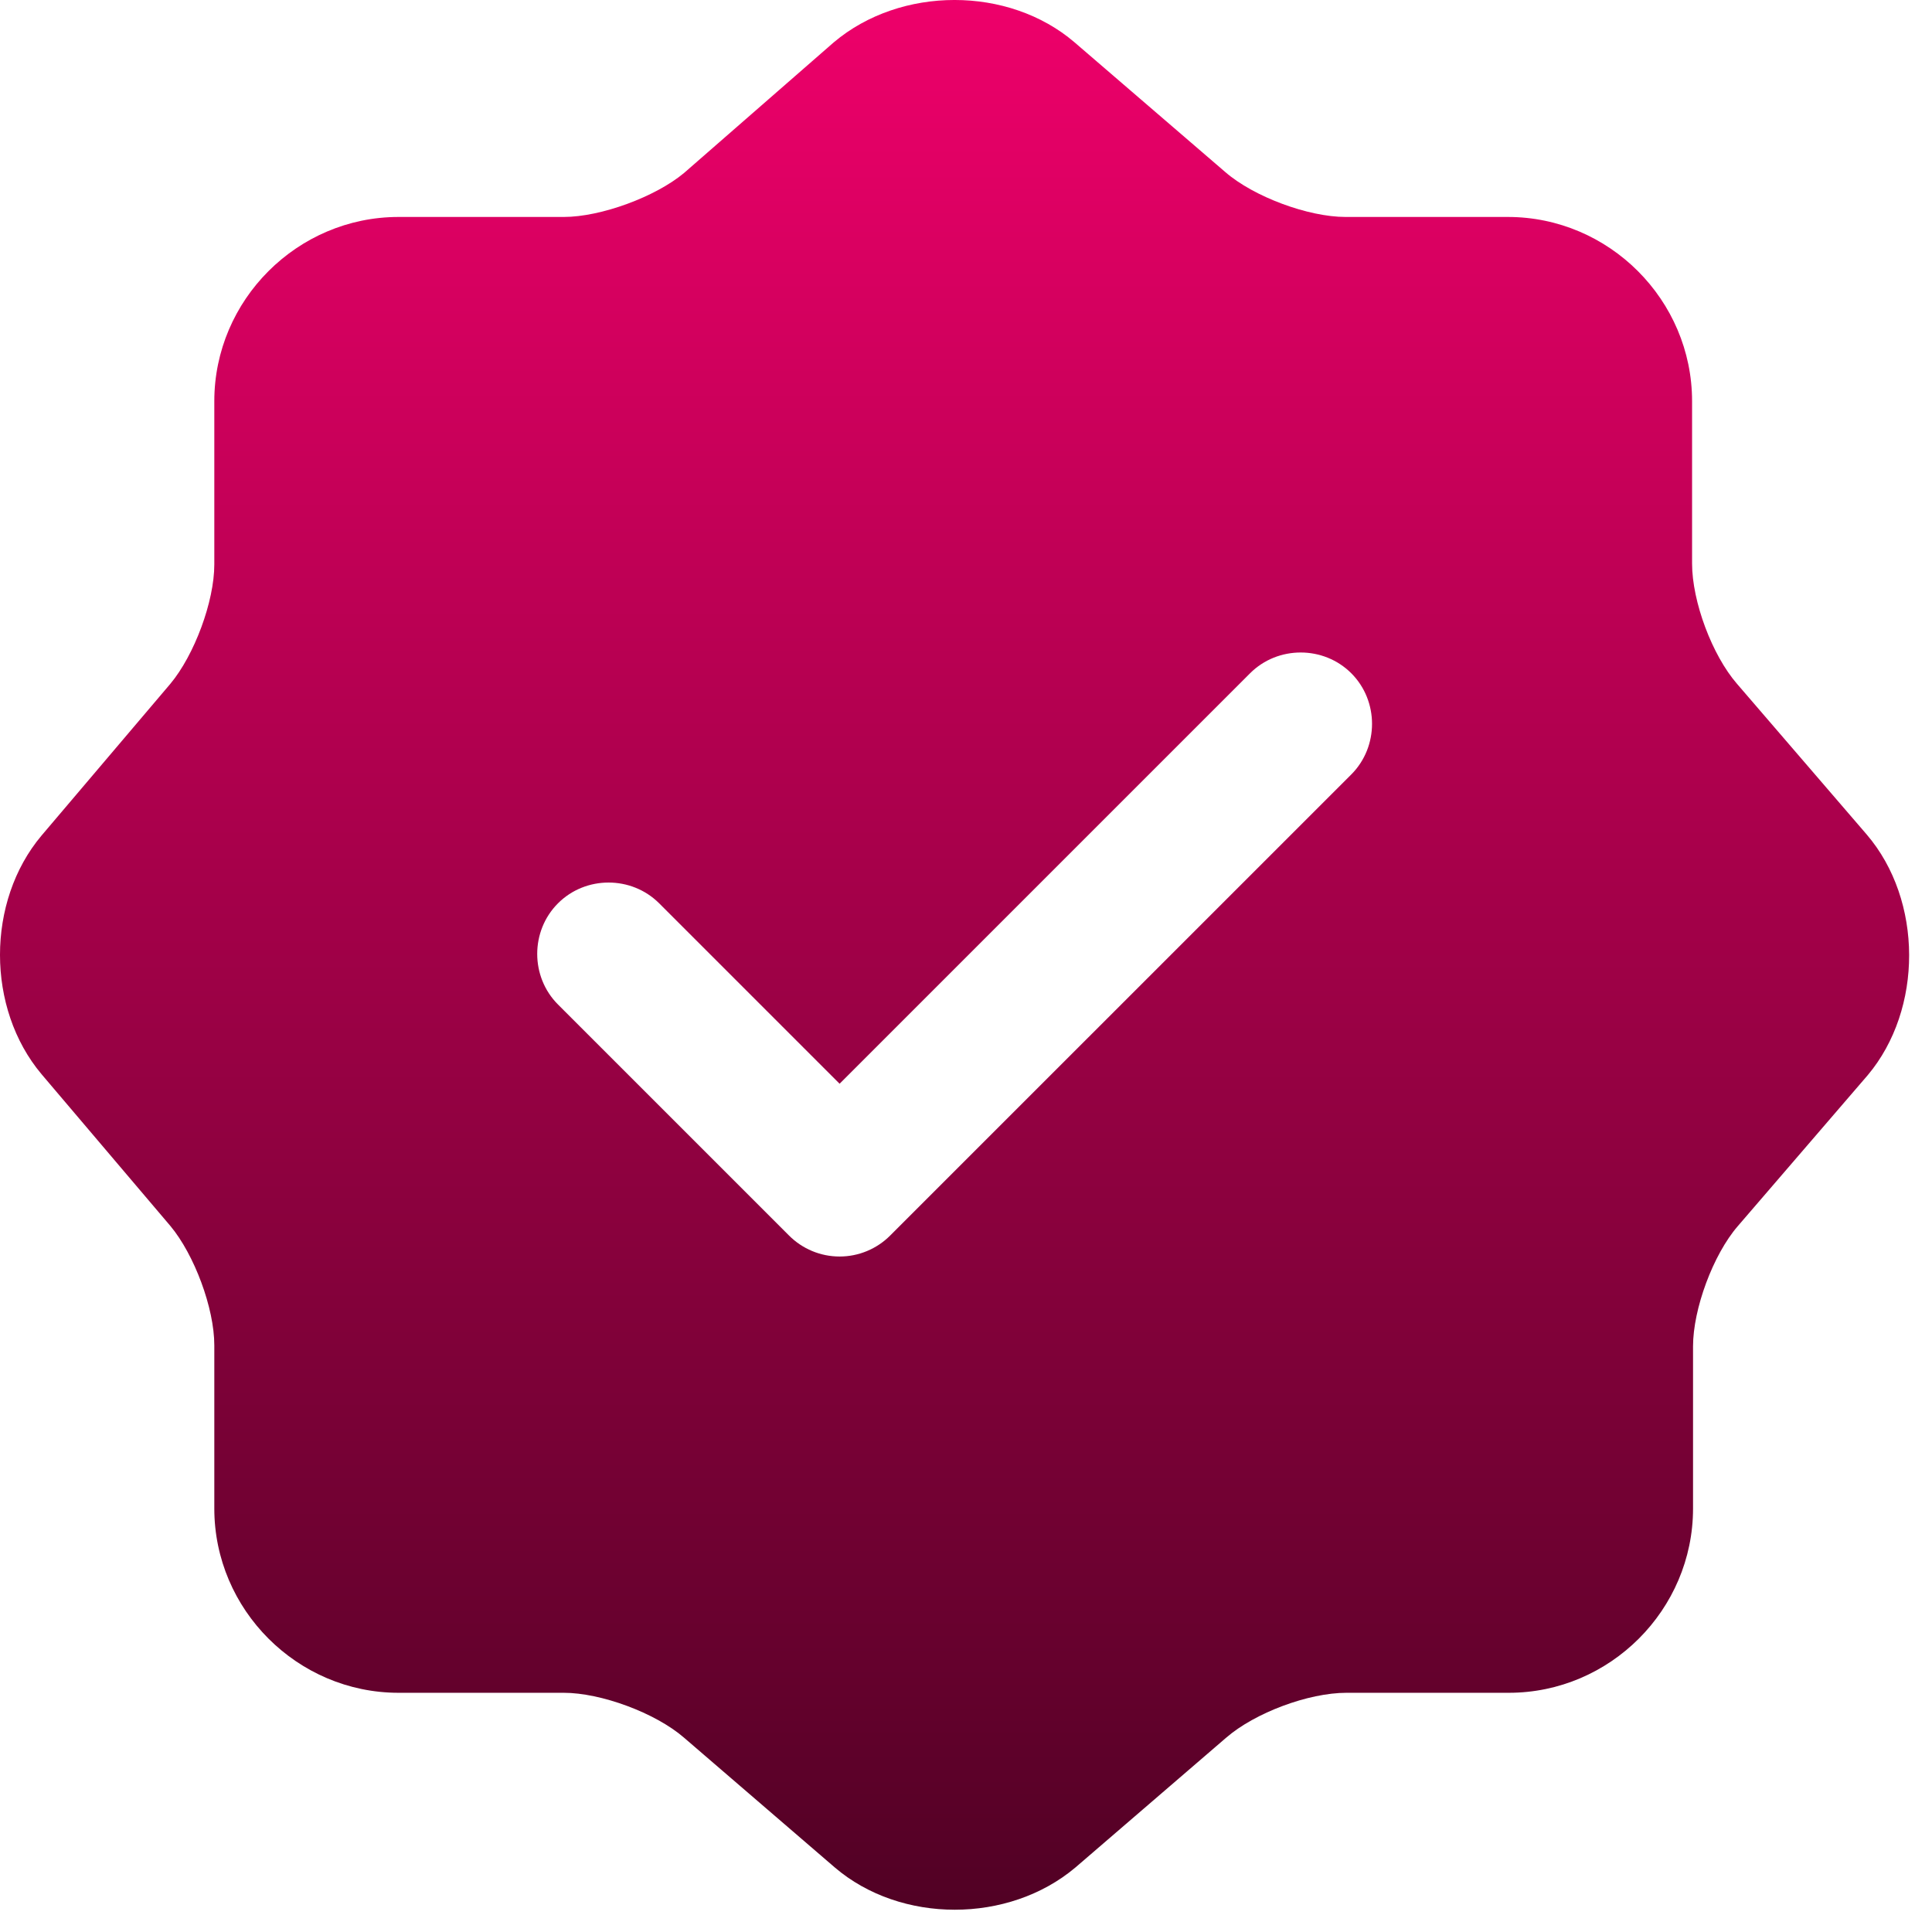 <svg width="54" height="54" viewBox="0 0 54 54" fill="none" xmlns="http://www.w3.org/2000/svg">
<path d="M52.177 23.327L48.548 19.111C47.855 18.311 47.294 16.816 47.294 15.749V11.213C47.294 8.385 44.973 6.064 42.145 6.064H37.608C36.568 6.064 35.047 5.503 34.247 4.809L30.031 1.181C28.19 -0.394 25.175 -0.394 23.307 1.181L19.118 4.836C18.317 5.503 16.796 6.064 15.756 6.064H11.14C8.312 6.064 5.99 8.385 5.99 11.213V15.776C5.99 16.816 5.43 18.311 4.763 19.111L1.161 23.354C-0.387 25.195 -0.387 28.183 1.161 30.024L4.763 34.267C5.43 35.067 5.99 36.561 5.99 37.602V42.164C5.99 44.993 8.312 47.314 11.14 47.314H15.756C16.796 47.314 18.317 47.874 19.118 48.568L23.334 52.197C25.175 53.771 28.19 53.771 30.058 52.197L34.273 48.568C35.074 47.874 36.568 47.314 37.635 47.314H42.171C44.999 47.314 47.321 44.993 47.321 42.164V37.629C47.321 36.588 47.881 35.067 48.575 34.267L52.204 30.051C53.751 28.21 53.751 25.168 52.177 23.327ZM37.769 21.646L24.881 34.533C24.508 34.907 24.001 35.12 23.467 35.12C22.933 35.12 22.426 34.907 22.053 34.533L15.596 28.076C14.822 27.302 14.822 26.022 15.596 25.248C16.369 24.474 17.65 24.474 18.424 25.248L23.467 30.291L34.94 18.818C35.714 18.044 36.995 18.044 37.769 18.818C38.542 19.591 38.542 20.872 37.769 21.646Z" fill="url(#paint0_linear_1862_4132)"/>
<defs>
<linearGradient id="paint0_linear_1862_4132" x1="26.68" y1="0" x2="26.68" y2="53.378" gradientUnits="userSpaceOnUse">
<stop stop-color="#EE006A"/>
<stop offset="1" stop-color="#510124"/>
</linearGradient>
</defs>
</svg>
